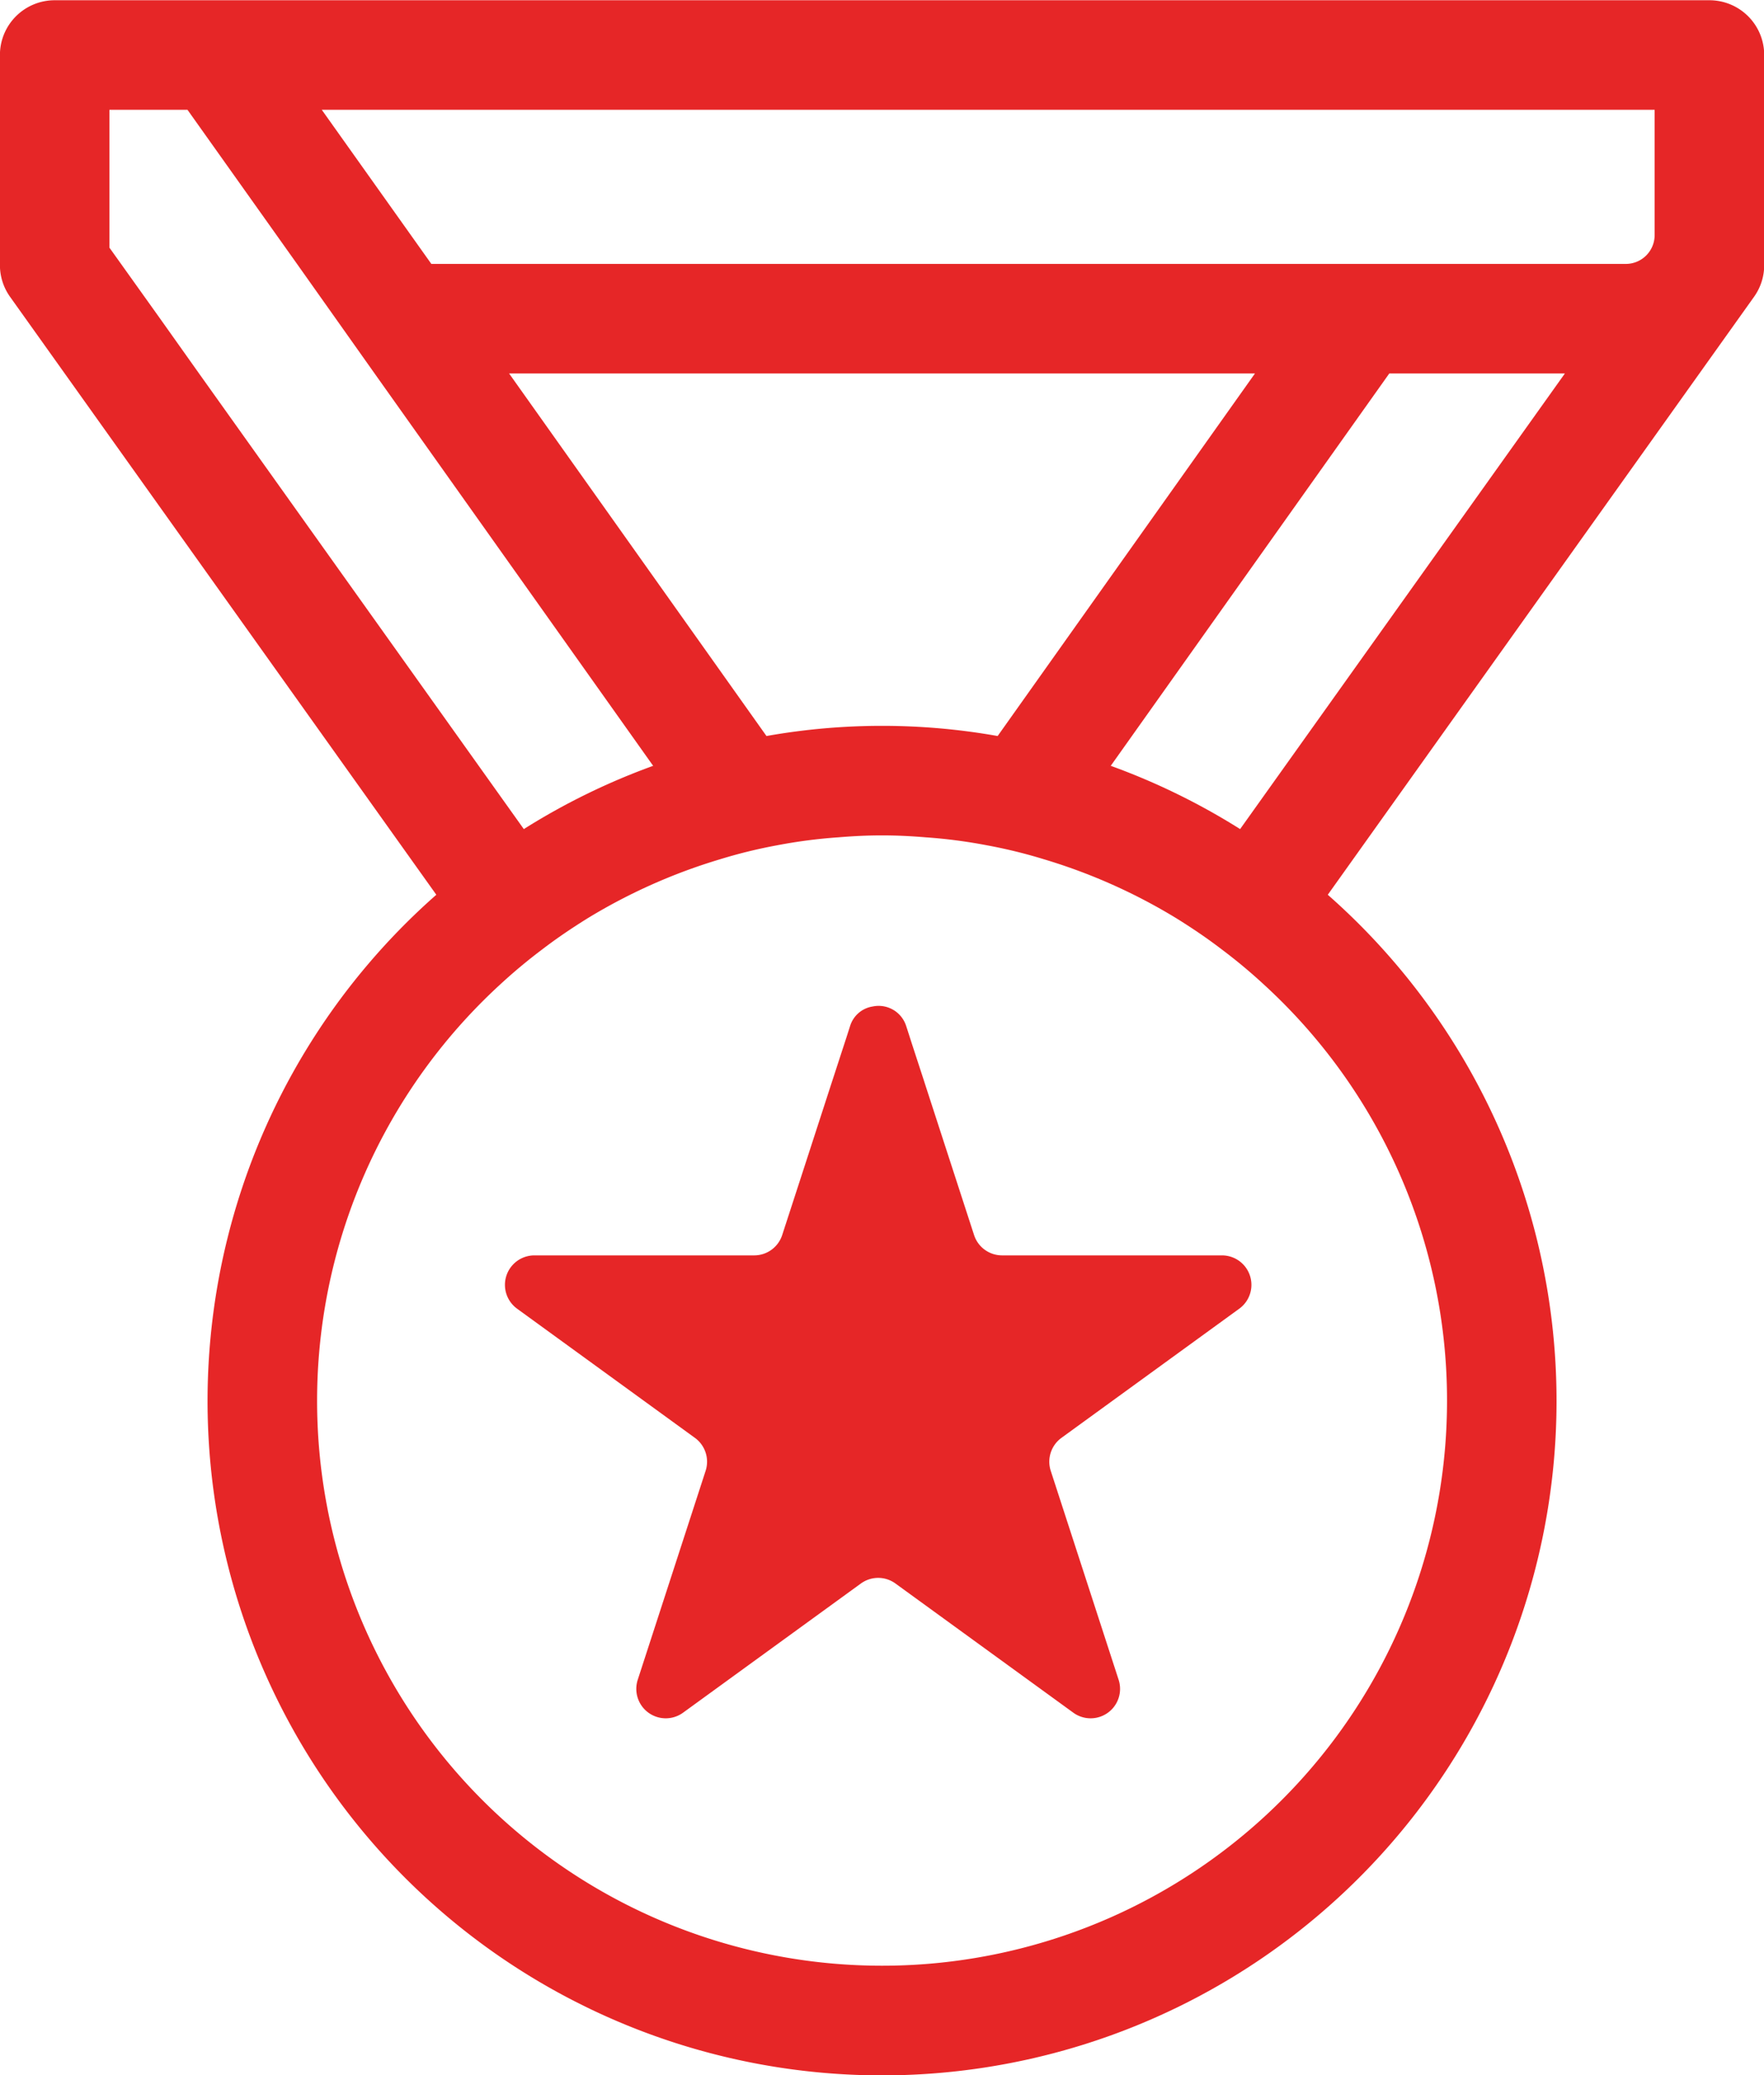 <svg xmlns="http://www.w3.org/2000/svg" width="72.781" height="85.63" viewBox="0 0 72.781 85.63">
<defs>
    <style>
      .cls-1 {
        fill: #e62627;
        fill-rule: evenodd;
      }
    </style>
  </defs>
  <path class="cls-1" d="M533.967,2409.57H465.694a2.259,2.259,0,0,0-2.259,2.26v8.67a2.249,2.249,0,0,0,.42,1.31l17.585,24.67a27.829,27.829,0,1,0,36.781,0l17.585-24.67a2.242,2.242,0,0,0,.421-1.31v-8.67A2.259,2.259,0,0,0,533.967,2409.57Zm-10.826,57.77a23.31,23.31,0,1,1-39.064-17.16,22.446,22.446,0,0,1,1.739-1.45c0.6-.46,1.224-0.88,1.867-1.28a23.307,23.307,0,0,1,5.449-2.43,20.818,20.818,0,0,1,2.362-.58,21.2,21.2,0,0,1,2.534-.33c0.6-.05,1.2-0.08,1.8-0.08s1.207,0.03,1.8.08a21.171,21.171,0,0,1,2.534.33,20.835,20.835,0,0,1,2.363.58,23.3,23.3,0,0,1,5.448,2.43c0.644,0.4,1.266.82,1.867,1.28a22.274,22.274,0,0,1,1.74,1.45A23.247,23.247,0,0,1,523.141,2467.34Zm-53.095-44.63-2.092-2.93v-5.69h3.219l4.52,6.36,1.6,2.26,1.6,2.26,11.493,16.19a27.692,27.692,0,0,0-5.336,2.61l-13.4-18.8Zm52.9-8.62h8.761v5.17a1.19,1.19,0,0,1-1.192,1.19H481.235l-4.521-6.36h46.233Zm-7.729,10.88L504.6,2439.93a27.285,27.285,0,0,0-9.538,0l-10.619-14.96h30.775Zm-5.951,16.19,11.493-16.19h7.245l-13.4,18.8A27.72,27.72,0,0,0,509.267,2441.16Zm-4.484,20.2a1.215,1.215,0,0,1-1.155-.84l-0.89-2.74-0.38-1.17-0.734-2.26-0.077-.24-0.464-1.42-0.225-.7-0.033-.1a1.192,1.192,0,0,0-1.378-.8,1.161,1.161,0,0,0-.932.8l-0.157.49-0.147.45-0.433,1.33-0.085.26-0.649,2-0.542,1.67-0.79,2.43a1.215,1.215,0,0,1-1.155.84h-9.069a1.216,1.216,0,0,0-.714,2.2l7.337,5.33a1.217,1.217,0,0,1,.441,1.36l-2.8,8.62a1.215,1.215,0,0,0,1.869,1.36l7.337-5.33a1.213,1.213,0,0,1,1.428,0l7.337,5.33a1.215,1.215,0,0,0,1.869-1.36l-2.8-8.62a1.217,1.217,0,0,1,.441-1.36l7.337-5.33a1.216,1.216,0,0,0-.714-2.2h-9.069Z" transform="translate(-463.438 -2409.56)"/>
</svg>
